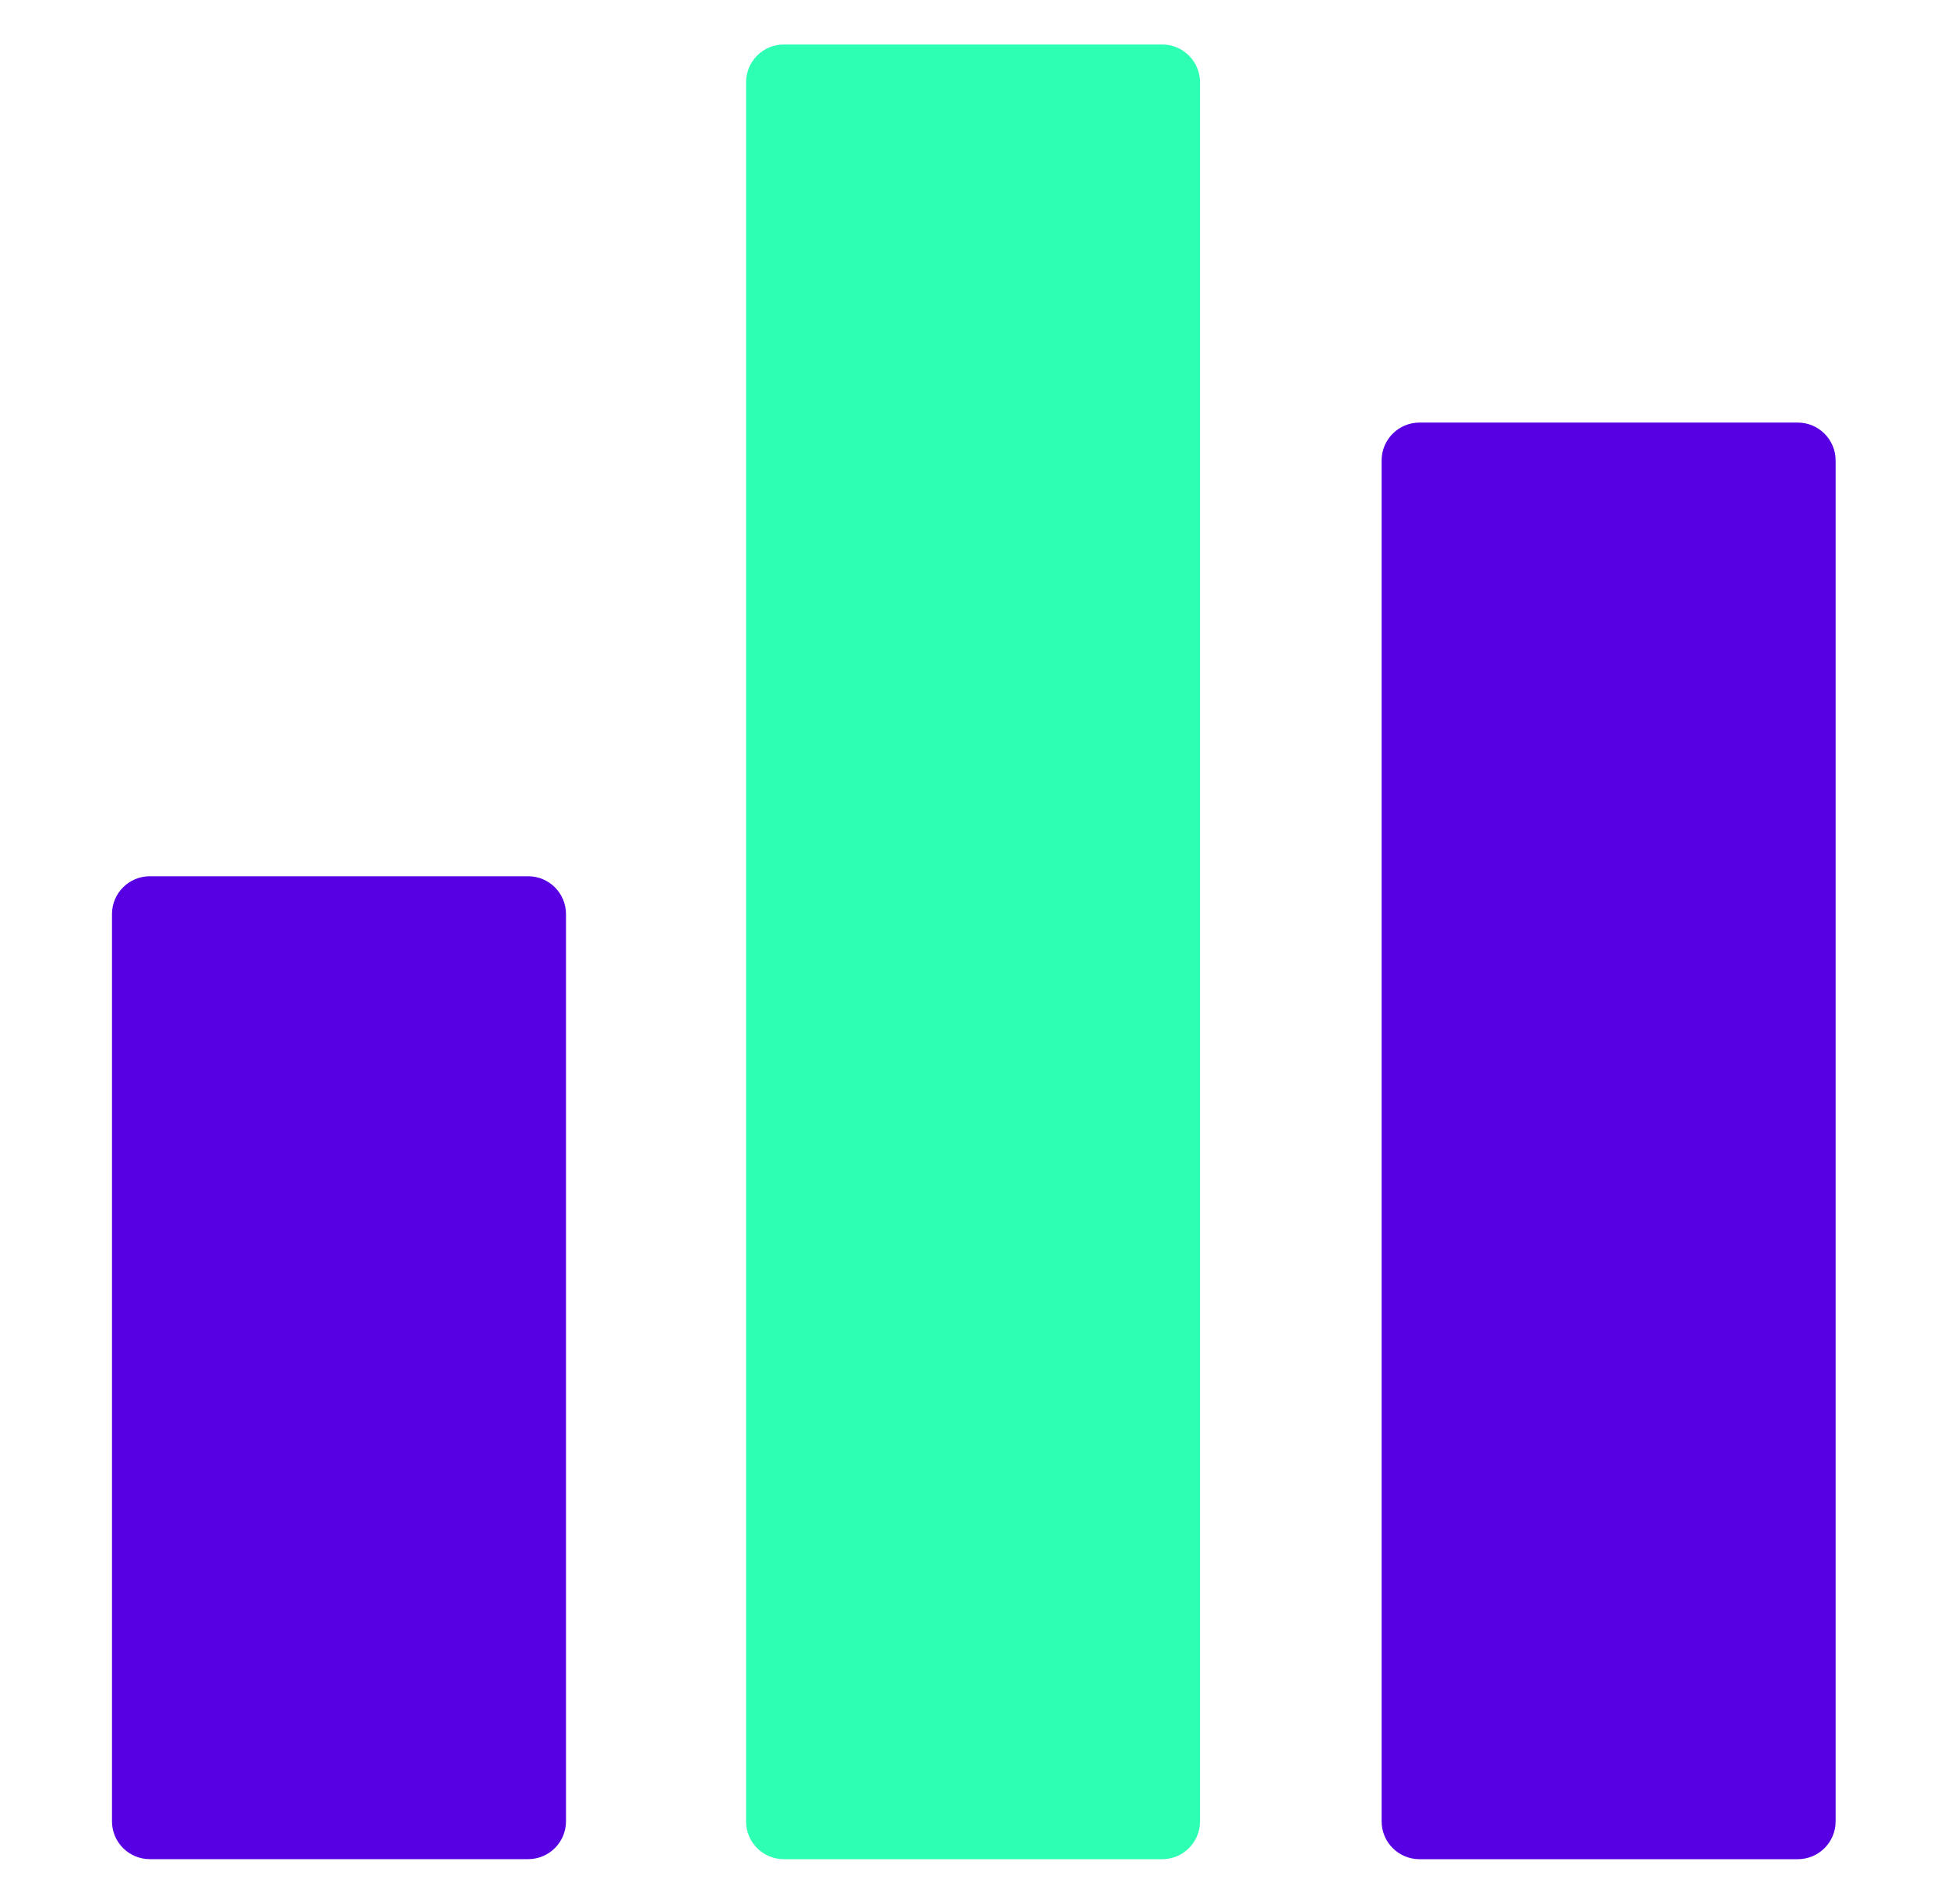 <svg cache-id="c502696b017741e195308816cdeffcf2" id="ehPQ7cK3FVj1" xmlns="http://www.w3.org/2000/svg" xmlns:xlink="http://www.w3.org/1999/xlink" viewBox="0 0 44 43" shape-rendering="geometricPrecision" text-rendering="geometricPrecision"><style><![CDATA[#ehPQ7cK3FVj1{pointer-events: all}#ehPQ7cK3FVj1.hover #ehPQ7cK3FVj3_ts {animation: ehPQ7cK3FVj3_ts__ts 3000ms linear infinite normal forwards}@keyframes ehPQ7cK3FVj3_ts__ts { 0% {transform: translate(20.521px,43px) scale(1,1)} 16.667% {transform: translate(20.521px,43px) scale(1,1)} 33.333% {transform: translate(20.521px,43px) scale(1,0.634)} 50% {transform: translate(20.521px,43px) scale(1,0.634)} 66.667% {transform: translate(20.521px,43px) scale(1,0.326)} 83.333% {transform: translate(20.521px,43px) scale(1,0.326)} 100% {transform: translate(20.521px,43px) scale(1,1)}} #ehPQ7cK3FVj1.hover #ehPQ7cK3FVj4_ts {animation: ehPQ7cK3FVj4_ts__ts 3000ms linear infinite normal forwards}@keyframes ehPQ7cK3FVj4_ts__ts { 0% {transform: translate(5.493px,43px) scale(1,1)} 16.667% {transform: translate(5.493px,43px) scale(1,1)} 33.333% {transform: translate(5.493px,43px) scale(1,0.689)} 50% {transform: translate(5.493px,43px) scale(1,0.689)} 66.667% {transform: translate(5.493px,43px) scale(1,1.722)} 83.333% {transform: translate(5.493px,43px) scale(1,1.722)} 100% {transform: translate(5.493px,43px) scale(1,1)}} #ehPQ7cK3FVj1.hover #ehPQ7cK3FVj5_ts {animation: ehPQ7cK3FVj5_ts__ts 3000ms linear infinite normal forwards}@keyframes ehPQ7cK3FVj5_ts__ts { 0% {transform: translate(35.585px,43px) scale(1,1)} 16.667% {transform: translate(35.585px,43px) scale(1,1)} 33.333% {transform: translate(35.585px,43px) scale(1,1.224)} 50% {transform: translate(35.585px,43px) scale(1,1.224)} 66.667% {transform: translate(35.585px,43px) scale(1,0.726)} 83.333% {transform: translate(35.585px,43px) scale(1,0.726)} 100% {transform: translate(35.585px,43px) scale(1,1)}}]]></style><g id="ehPQ7cK3FVj2" transform="matrix(0.953 0 0 0.953 2.422 1.005)"><g id="ehPQ7cK3FVj3_ts" transform="translate(20.521,43) scale(1,1)"><path id="ehPQ7cK3FVj3" d="M25.004,0L16.038,0C15.542,0,15.141,0.401,15.141,0.896L15.141,42.105C15.141,42.599,15.542,43.001,16.038,43.001L25.004,43.001C25.499,43.001,25.901,42.599,25.901,42.105L25.901,0.896C25.9,0.401,25.498,0,25.004,0Z" transform="translate(-20.521,-43)" fill="rgb(45,255,179)" stroke="none" stroke-width="1"/></g><g id="ehPQ7cK3FVj4_ts" transform="translate(5.493,43) scale(1,1)"><path id="ehPQ7cK3FVj4" d="M9.975,19.709L1.01,19.709C0.515,19.709,0.113,20.11,0.113,20.604L0.113,42.104C0.113,42.599,0.515,43,1.01,43L9.976,43C10.471,43,10.873,42.599,10.873,42.104L10.873,20.604C10.872,20.11,10.472,19.709,9.975,19.709Z" transform="translate(-5.493,-43)" fill="rgb(86,0,227)" stroke="none" stroke-width="1"/></g><g id="ehPQ7cK3FVj5_ts" transform="translate(35.585,43) scale(1,1)"><path id="ehPQ7cK3FVj5" d="M40.068,8.959L31.102,8.959C30.607,8.959,30.205,9.36,30.205,9.855L30.205,42.105C30.205,42.6,30.607,43.001,31.102,43.001L40.068,43.001C40.563,43.001,40.965,42.6,40.965,42.105L40.965,9.855C40.964,9.36,40.562,8.959,40.068,8.959Z" transform="translate(-35.585,-43)" fill="rgb(86,0,227)" stroke="none" stroke-width="1"/></g></g></svg>